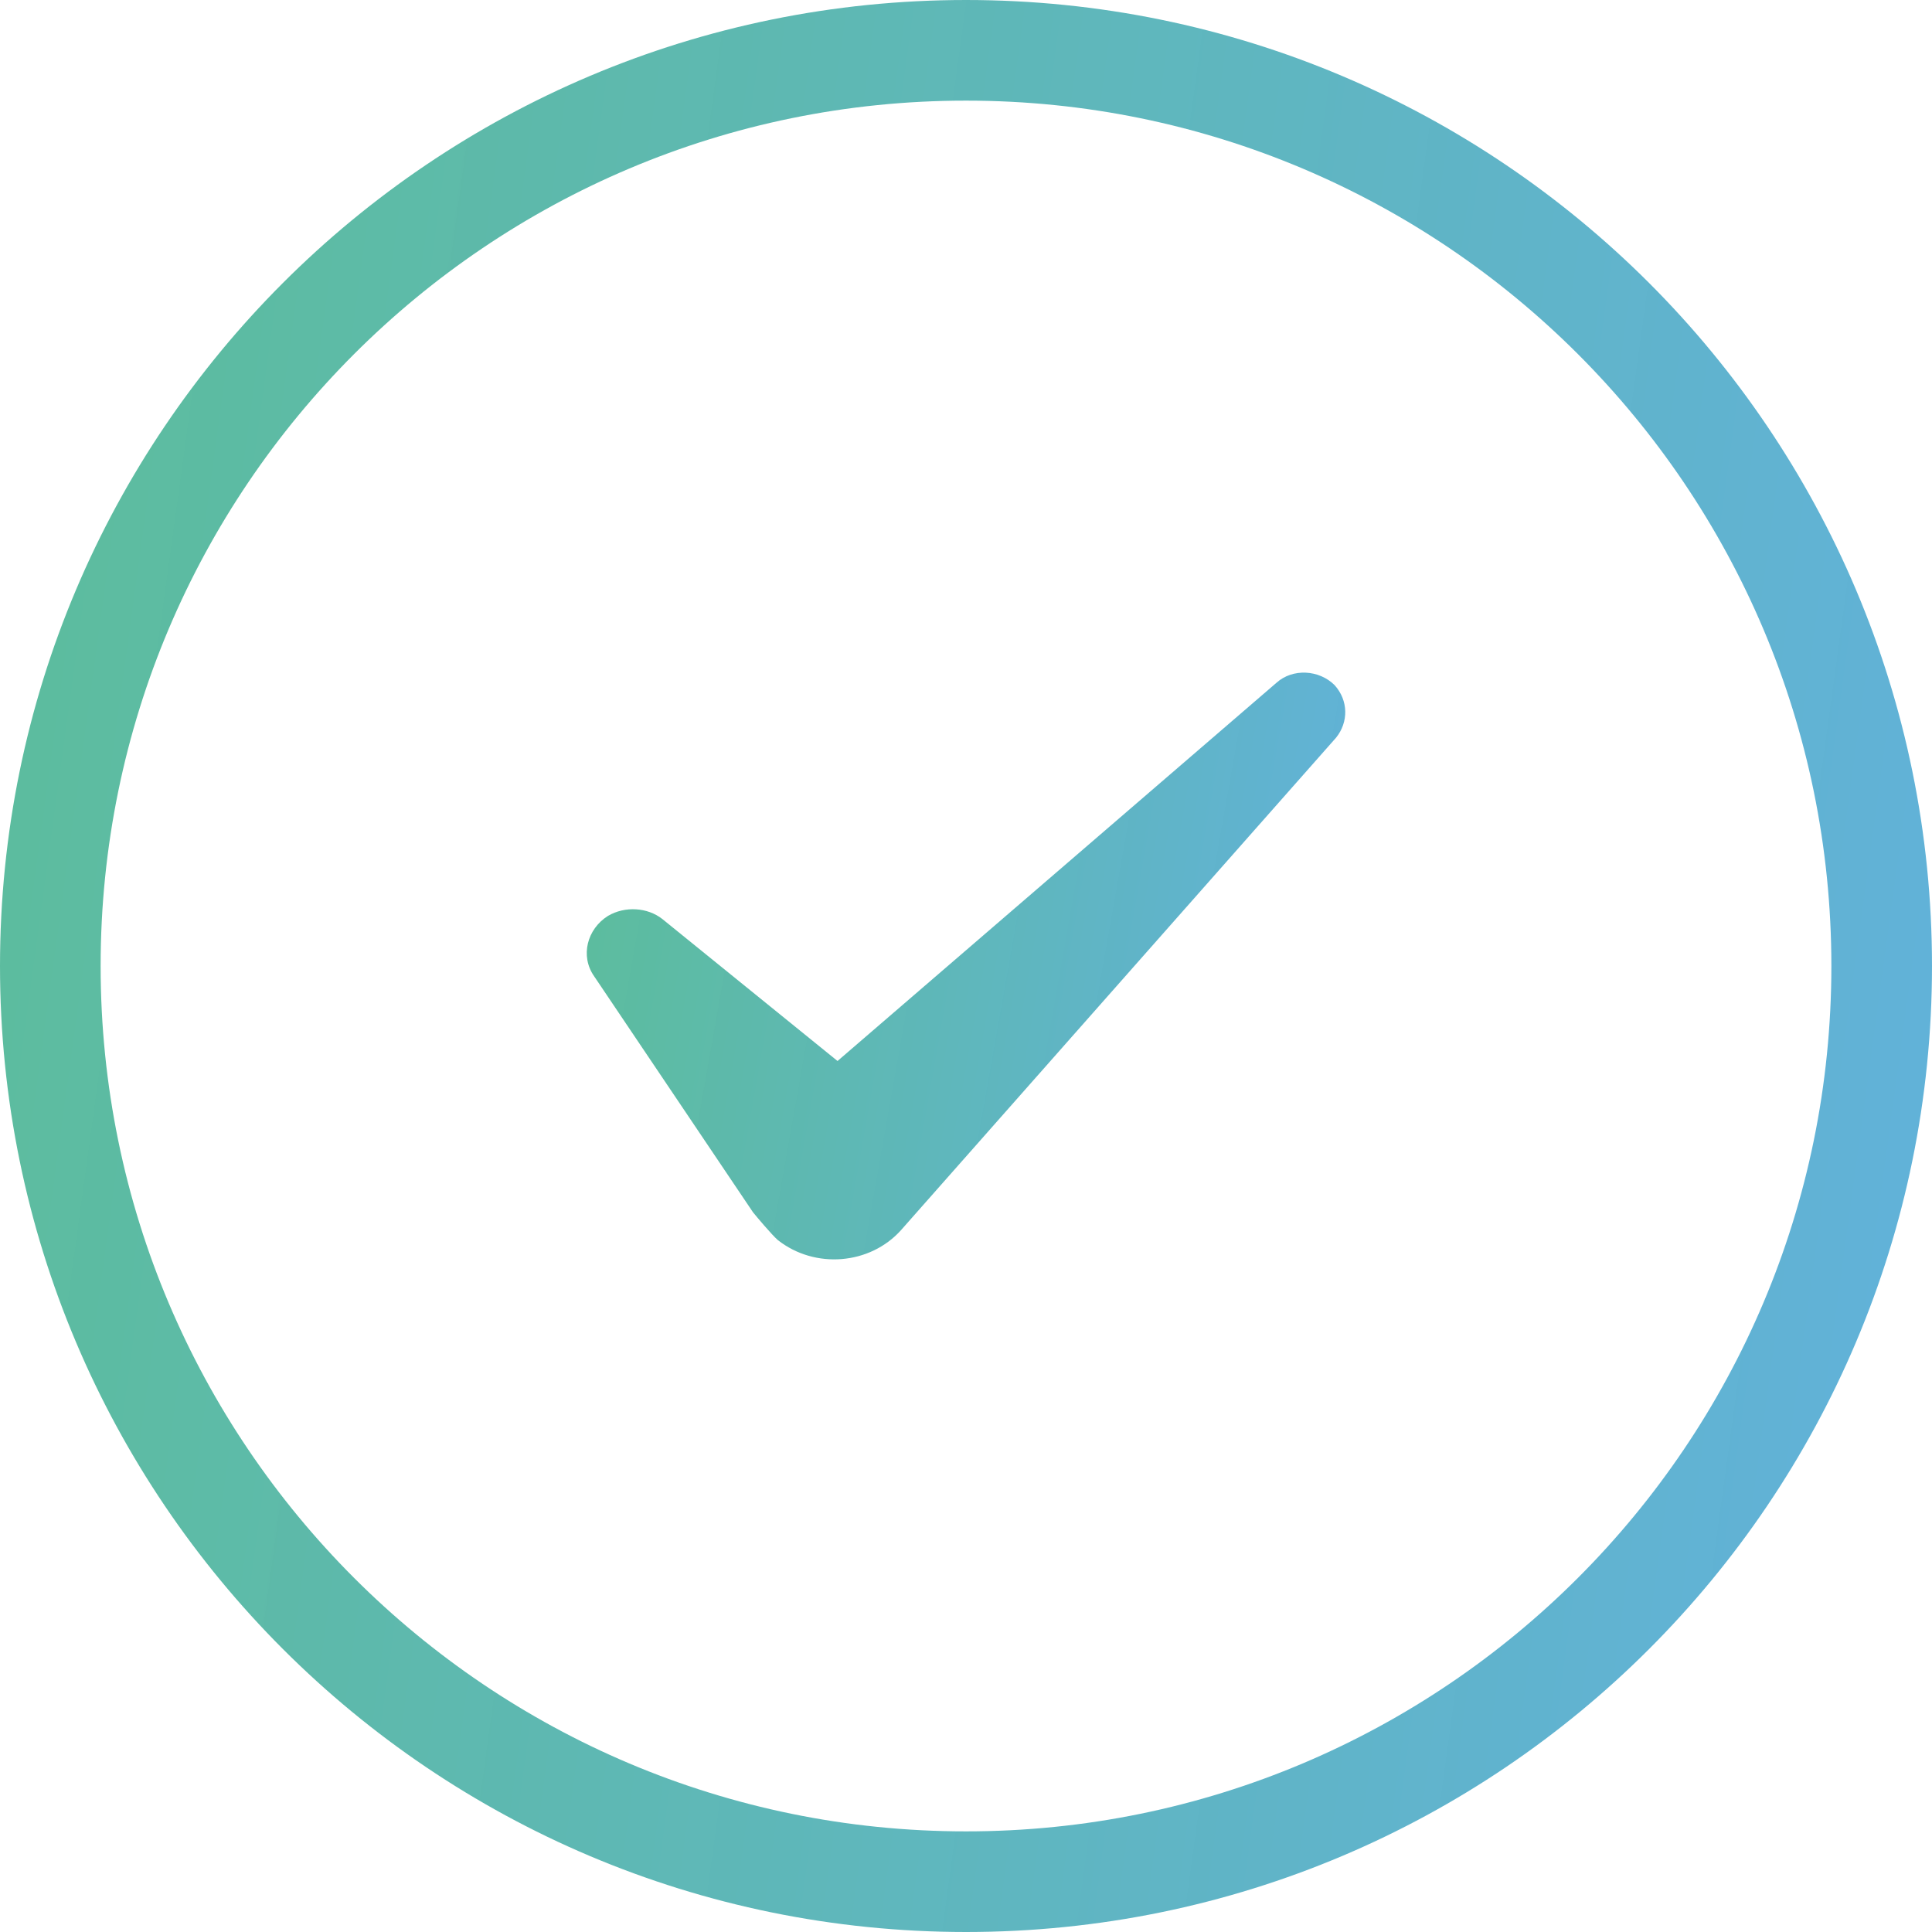 <svg width="96" height="96" viewBox="0 0 96 96" fill="none" xmlns="http://www.w3.org/2000/svg">
<path d="M93.5 48C93.5 73.129 73.129 93.5 48 93.5C22.871 93.5 2.5 73.129 2.5 48C2.5 22.871 22.871 2.5 48 2.5C73.129 2.5 93.5 22.871 93.5 48Z" stroke="url(#paint0_linear)" stroke-width="5"/>
<path d="M66.392 36.651L44.776 61.119C43.234 62.845 40.499 63.075 38.649 61.618C38.341 61.349 37.57 60.429 37.416 60.237L29.517 48.502C28.823 47.504 29.17 46.162 30.211 45.51C31.058 45.011 32.176 45.088 32.908 45.663L41.616 52.72L63.425 33.928C64.234 33.199 65.544 33.276 66.315 34.043C67.008 34.81 67.008 35.884 66.392 36.651Z" fill="url(#paint1_linear)"/>
<defs>
<linearGradient id="paint0_linear" x1="98.9" y1="72.873" x2="-20.575" y2="56.504" gradientUnits="userSpaceOnUse">
<stop stop-color="#54AAD9" stop-opacity="0.92"/>
<stop offset="1" stop-color="#45B585" stop-opacity="0.88"/>
</linearGradient>
<linearGradient id="paint1_linear" x1="67.984" y1="55.554" x2="21.652" y2="47.348" gradientUnits="userSpaceOnUse">
<stop stop-color="#54AAD9" stop-opacity="0.92"/>
<stop offset="1" stop-color="#45B585" stop-opacity="0.88"/>
</linearGradient>
</defs>
</svg>
